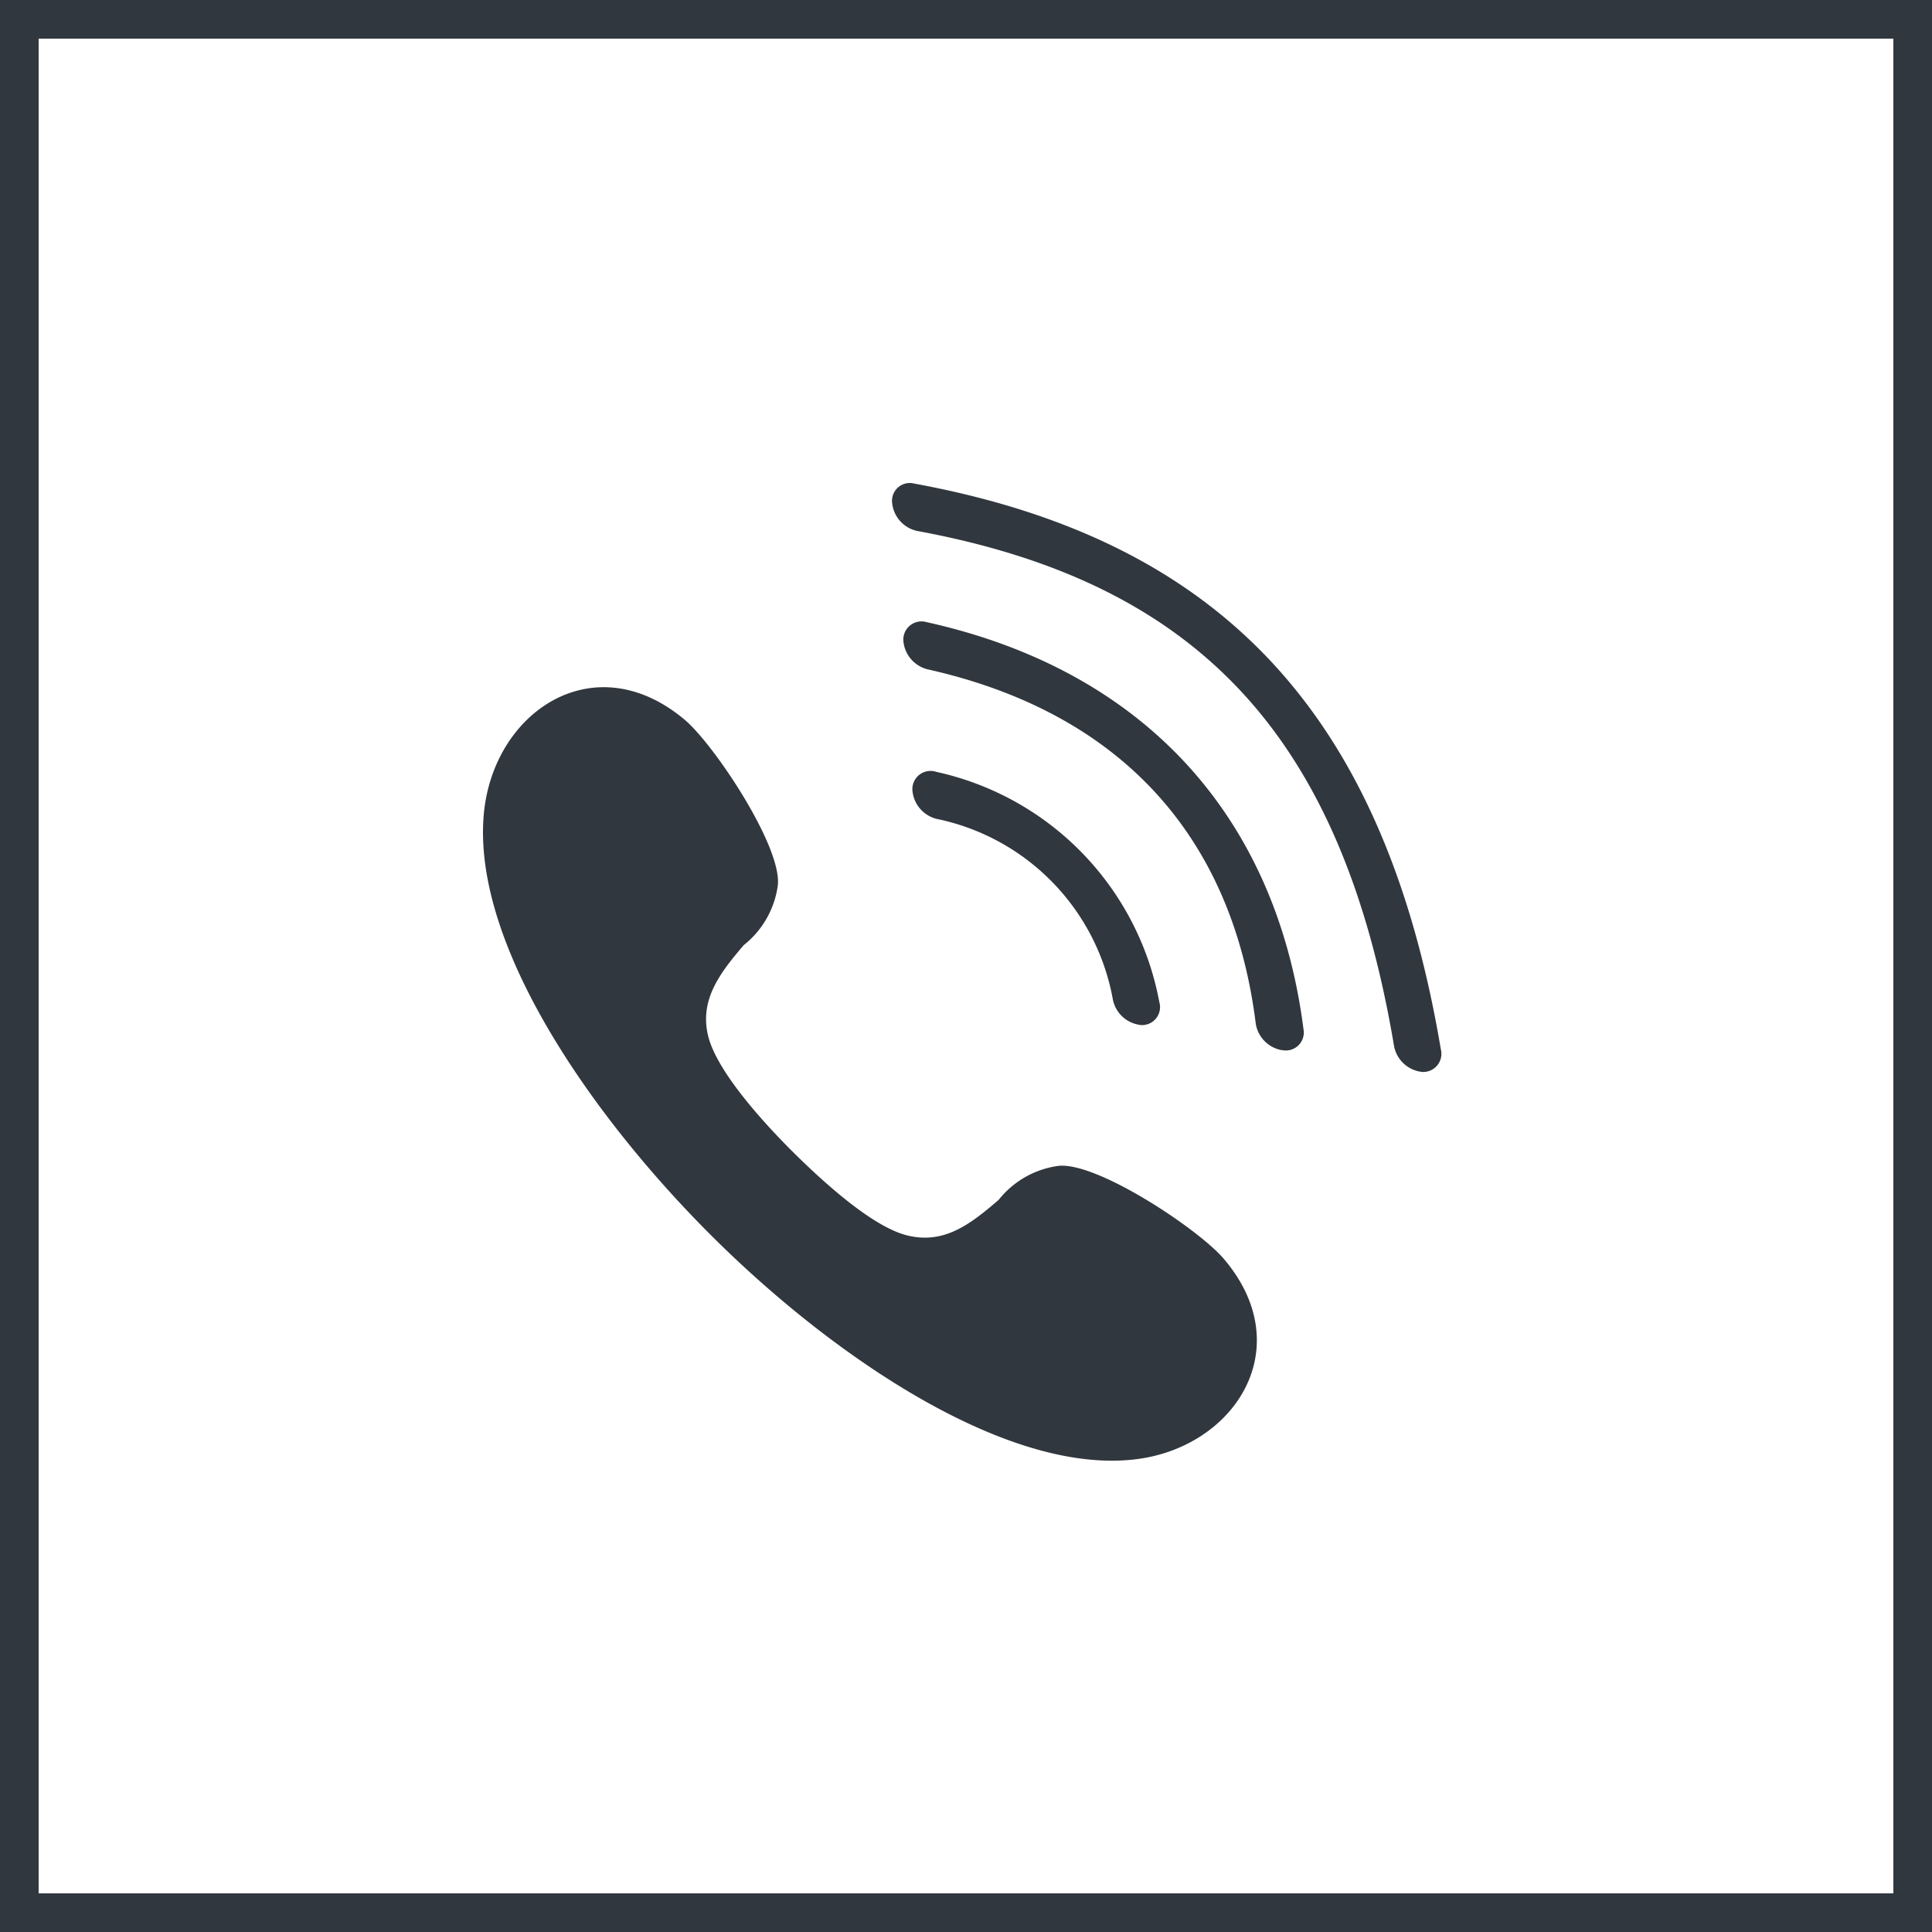 <svg xmlns="http://www.w3.org/2000/svg" width="100" height="100" fill="none"><g clip-path="url(#a)"><path d="M40.976 59.56c1.36 1.35 4.09 3.93 6 4.39 1.91.46 3.25-.59 4.71-1.84a4.76 4.76 0 0 1 3-1.75c1.93-.35 7.36 3.26 8.66 4.8 4 4.7.41 10-4.94 10.41-6.62.55-15.45-5.47-21.67-11.7-6.22-6.23-12.26-15-11.7-21.67.45-5.35 5.71-8.9 10.41-4.94 1.54 1.3 5.15 6.73 4.8 8.66a4.76 4.76 0 0 1-1.75 3c-1.25 1.46-2.3 2.84-1.84 4.71.46 1.87 2.96 4.57 4.32 5.93ZM58.905 53.032a1.65 1.65 0 0 1-1.3-1.28 11.66 11.66 0 0 0-9.14-9.37 1.66 1.66 0 0 1-1.24-1.5.94.94 0 0 1 1.24-.93 15 15 0 0 1 11.54 11.91.93.93 0 0 1-1 1.19l-.1-.02Z" fill="#31373E"/><path d="M66.317 54.351a1.66 1.66 0 0 1-1.32-1.37c-1.22-9.79-7.1-16.13-17-18.34a1.66 1.66 0 0 1-1.24-1.49.94.94 0 0 1 1.2-.95c11.17 2.47 18.09 9.98 19.51 21.06a.93.93 0 0 1-1.06 1.1l-.09-.01Z" fill="#31373E"/><path d="M73.467 55.461a1.651 1.651 0 0 1-1.31-1.31c-2.69-16-10.1-23.98-24.69-26.67a1.65 1.65 0 0 1-1.29-1.45.92.92 0 0 1 1.15-1c15.94 2.93 24.34 12 27.25 29.28a.94.94 0 0 1-1 1.17l-.11-.02Z" fill="#31373E"/><path d="M99 1H1v98h98V1Z" stroke="#31373E" stroke-width="2"/></g><defs><clipPath id="a"><path fill="#fff" d="M0 0h100v100H0z"/></clipPath></defs></svg>